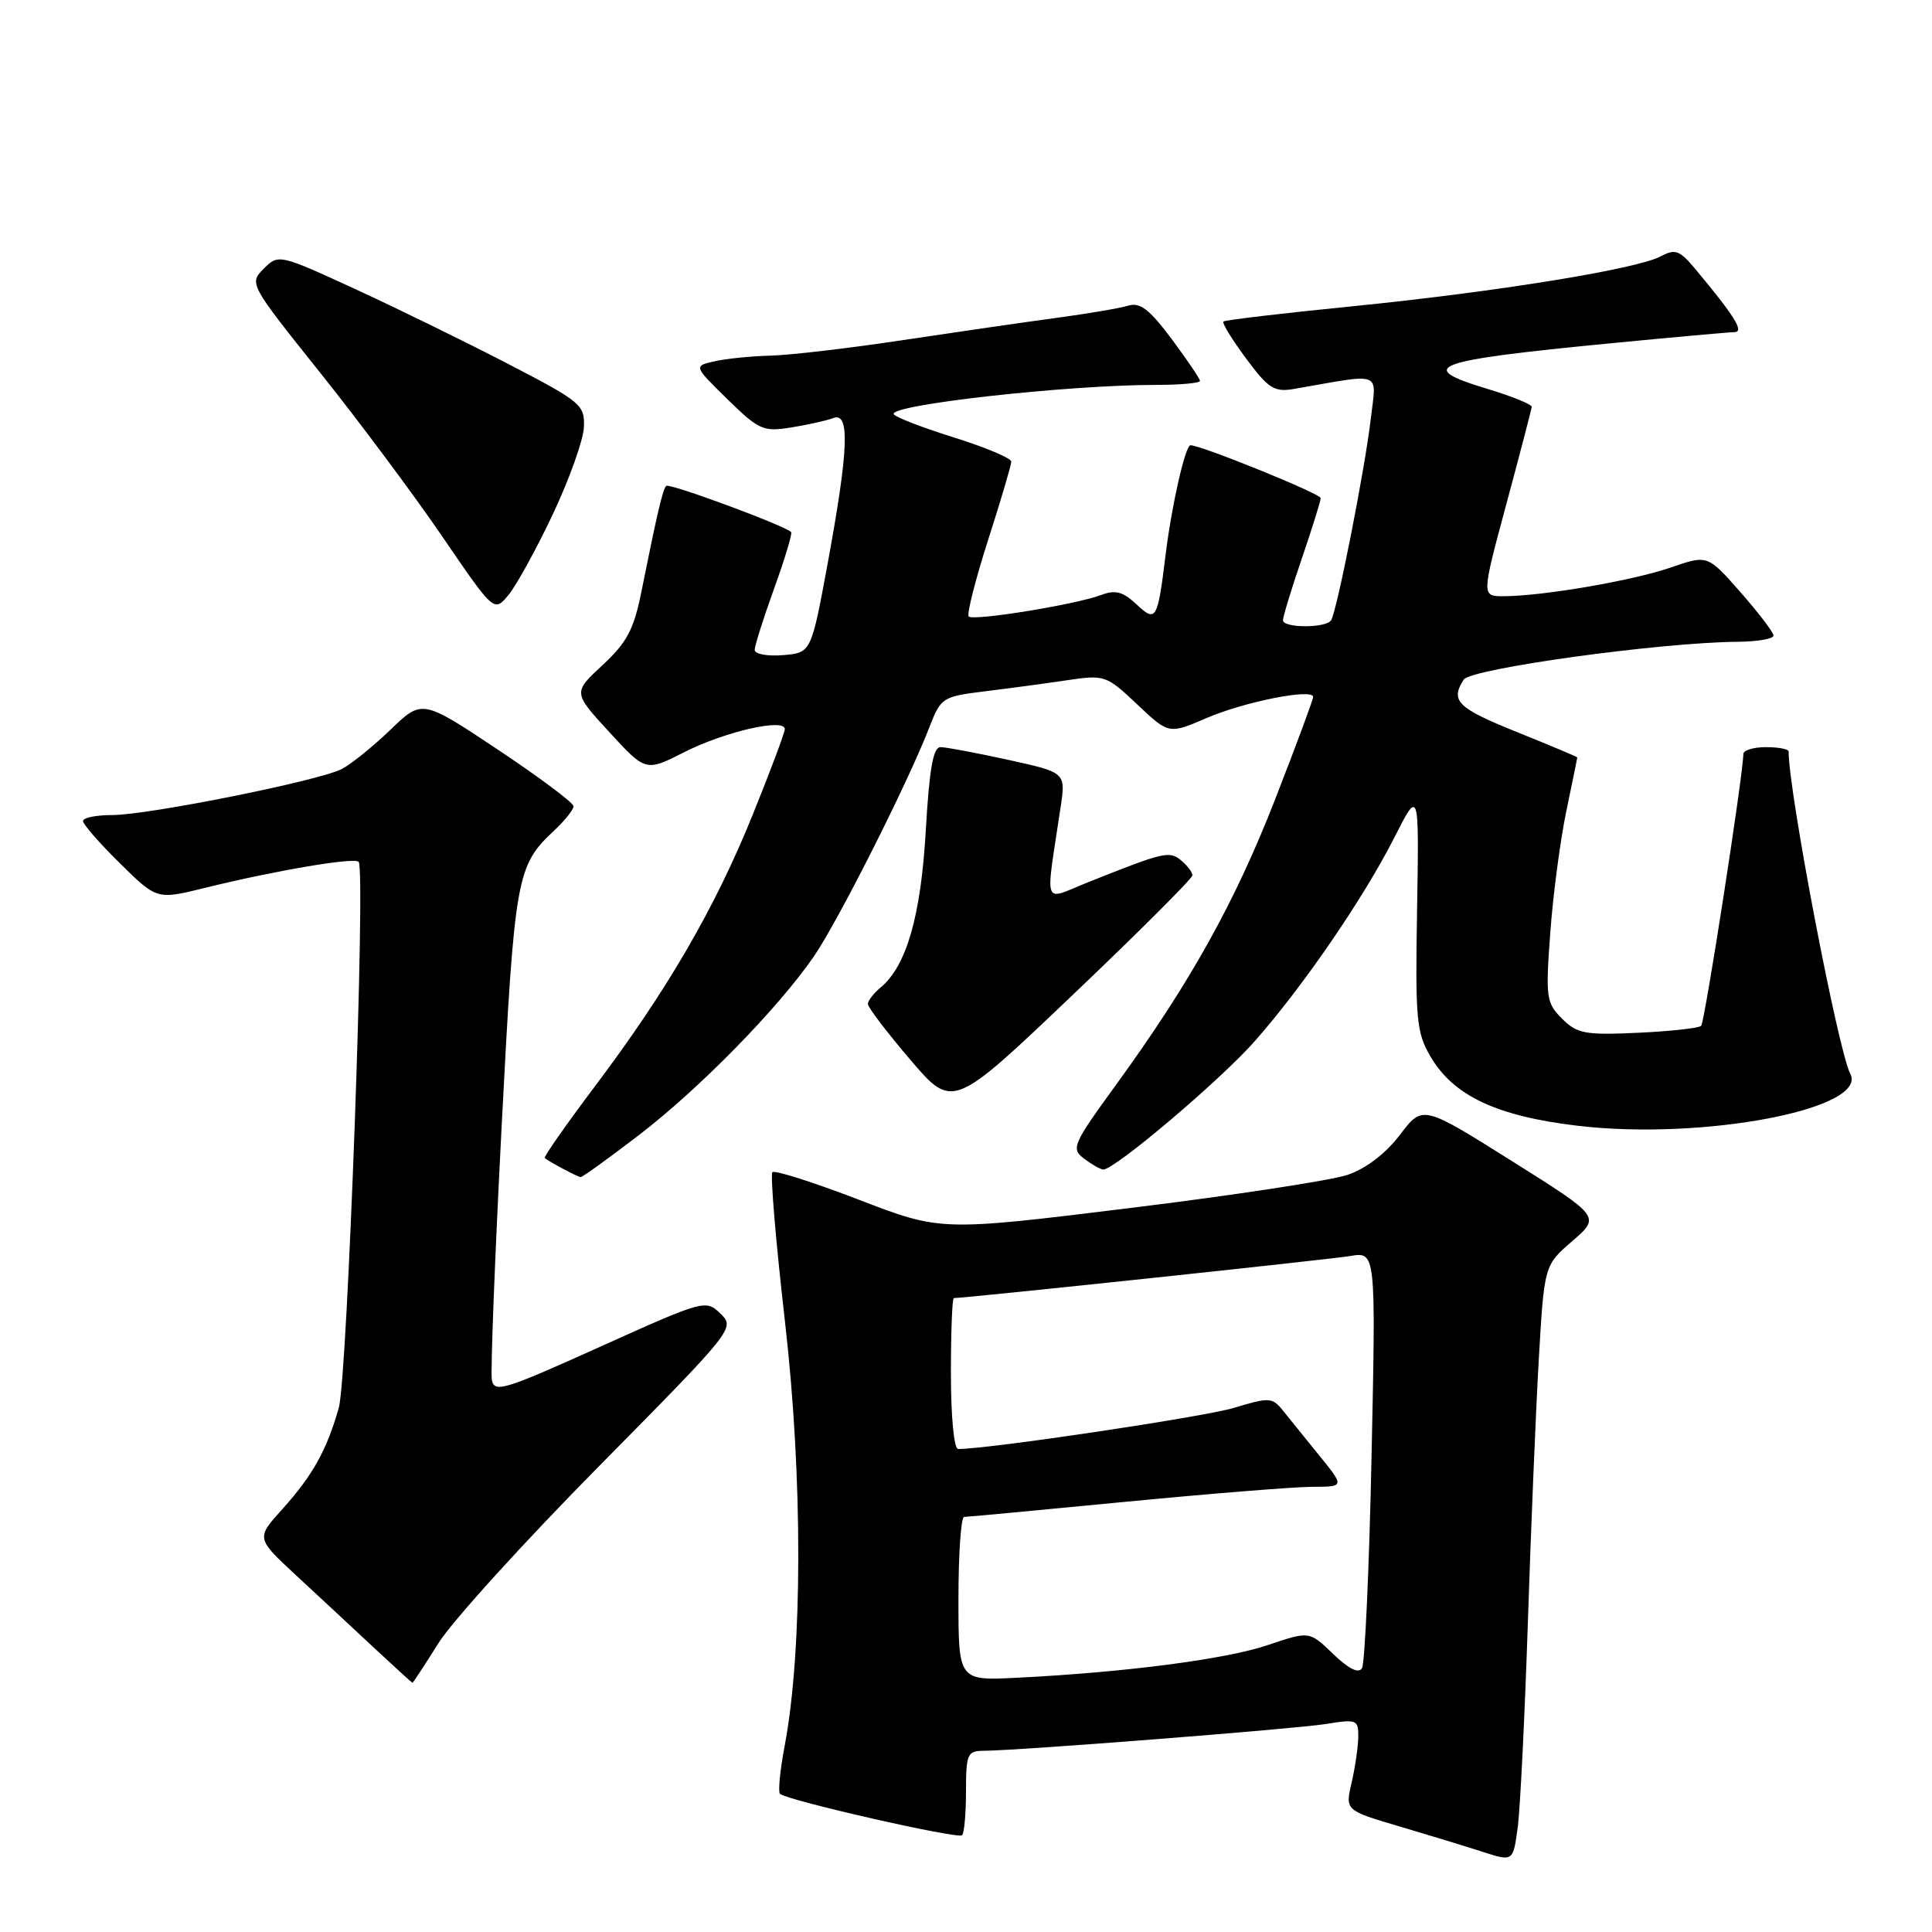 <?xml version="1.0" encoding="UTF-8" standalone="no"?>
<!DOCTYPE svg PUBLIC "-//W3C//DTD SVG 1.1//EN" "http://www.w3.org/Graphics/SVG/1.1/DTD/svg11.dtd" >
<svg xmlns="http://www.w3.org/2000/svg" xmlns:xlink="http://www.w3.org/1999/xlink" version="1.1" viewBox="0 0 256 256">
 <g >
 <path fill="currentColor"
d=" M 202.45 215.00 C 202.85 202.62 203.51 186.91 203.90 180.08 C 204.62 167.66 204.62 167.66 208.35 164.44 C 212.07 161.22 212.07 161.22 200.29 153.82 C 188.50 146.41 188.50 146.41 185.50 150.37 C 183.63 152.83 181.03 154.83 178.58 155.67 C 176.42 156.41 163.41 158.39 149.66 160.08 C 124.66 163.15 124.66 163.15 113.78 158.96 C 107.79 156.66 102.65 155.02 102.35 155.32 C 102.05 155.62 102.80 164.56 104.02 175.18 C 106.38 195.74 106.36 218.75 103.97 231.35 C 103.36 234.56 103.08 237.42 103.35 237.69 C 104.21 238.54 126.95 243.72 127.48 243.18 C 127.77 242.90 128.00 240.27 128.00 237.33 C 128.00 232.47 128.20 232.00 130.25 231.99 C 134.82 231.98 171.64 229.09 175.75 228.43 C 179.75 227.78 180.00 227.88 179.98 230.12 C 179.96 231.43 179.57 234.16 179.10 236.19 C 178.24 239.88 178.24 239.88 185.37 241.99 C 189.29 243.15 194.30 244.68 196.50 245.39 C 200.50 246.68 200.50 246.68 201.11 242.09 C 201.44 239.57 202.04 227.38 202.45 215.00 Z  M 58.08 217.75 C 59.88 214.86 69.48 204.29 79.40 194.25 C 97.27 176.16 97.42 175.97 95.47 174.07 C 93.52 172.18 93.33 172.23 79.50 178.46 C 66.67 184.25 65.47 184.61 65.17 182.79 C 64.99 181.70 65.57 166.61 66.47 149.25 C 68.19 116.09 68.44 114.72 73.40 110.08 C 74.83 108.74 76.00 107.28 76.00 106.83 C 76.00 106.38 71.48 103.00 65.97 99.33 C 55.93 92.65 55.93 92.65 51.72 96.71 C 49.40 98.94 46.50 101.28 45.27 101.91 C 42.21 103.47 19.61 108.00 14.86 108.00 C 12.74 108.00 11.00 108.35 11.00 108.79 C 11.00 109.22 13.20 111.75 15.90 114.40 C 20.79 119.22 20.79 119.22 27.15 117.65 C 36.48 115.35 46.91 113.58 47.52 114.19 C 48.48 115.15 46.04 182.41 44.90 186.50 C 43.33 192.10 41.43 195.51 37.41 199.97 C 33.93 203.82 33.93 203.82 39.21 208.72 C 42.12 211.41 46.75 215.72 49.50 218.29 C 52.25 220.85 54.57 222.96 54.65 222.98 C 54.73 222.99 56.27 220.64 58.08 217.75 Z  M 84.60 150.45 C 92.66 144.28 103.10 133.62 107.85 126.72 C 111.05 122.06 120.33 103.66 123.13 96.41 C 124.68 92.41 124.85 92.30 130.61 91.59 C 133.85 91.19 138.75 90.53 141.50 90.12 C 146.36 89.40 146.62 89.49 150.69 93.34 C 154.88 97.30 154.88 97.30 159.91 95.13 C 164.95 92.97 174.00 91.18 174.00 92.35 C 174.00 92.70 171.74 98.78 168.98 105.87 C 163.62 119.61 157.73 130.18 147.89 143.73 C 142.12 151.67 141.89 152.20 143.65 153.53 C 144.67 154.30 145.81 154.95 146.18 154.97 C 147.65 155.04 161.81 143.04 166.31 137.91 C 172.75 130.59 180.68 119.00 184.72 111.05 C 188.04 104.50 188.04 104.50 187.77 120.50 C 187.52 135.11 187.68 136.80 189.55 140.00 C 192.60 145.21 198.32 147.90 209.06 149.17 C 225.65 151.13 247.61 146.94 245.17 142.28 C 243.55 139.18 237.00 104.95 237.00 99.57 C 237.00 99.26 235.65 99.00 234.00 99.00 C 232.35 99.00 231.00 99.41 231.00 99.91 C 231.00 102.53 225.89 135.44 225.41 135.93 C 225.10 136.24 221.32 136.65 217.02 136.85 C 210.01 137.17 208.97 136.97 206.97 134.97 C 204.88 132.88 204.79 132.19 205.42 123.57 C 205.79 118.53 206.75 111.28 207.55 107.45 C 208.35 103.63 209.00 100.44 209.00 100.36 C 209.00 100.29 205.40 98.77 201.00 97.00 C 193.10 93.82 192.15 92.88 193.94 90.06 C 194.87 88.59 220.00 85.12 230.25 85.04 C 232.86 85.02 235.00 84.65 235.00 84.22 C 235.00 83.80 233.03 81.21 230.63 78.48 C 226.26 73.51 226.26 73.51 221.38 75.20 C 216.35 76.94 204.34 79.00 199.21 79.00 C 196.31 79.00 196.31 79.00 199.61 66.75 C 201.43 60.01 202.93 54.23 202.96 53.91 C 202.98 53.58 200.31 52.50 197.03 51.51 C 187.44 48.61 189.65 47.79 213.50 45.48 C 221.75 44.68 229.09 44.02 229.82 44.01 C 231.16 44.00 229.86 41.90 224.64 35.65 C 222.56 33.16 221.98 32.94 220.07 33.96 C 216.90 35.66 198.31 38.67 179.15 40.59 C 169.99 41.50 162.33 42.41 162.11 42.60 C 161.90 42.79 163.25 44.99 165.11 47.50 C 168.10 51.52 168.85 51.99 171.50 51.53 C 183.42 49.46 182.39 49.04 181.62 55.60 C 180.85 62.21 177.16 80.93 176.38 82.19 C 175.72 83.25 170.00 83.24 170.00 82.18 C 170.00 81.72 171.12 78.04 172.50 74.00 C 173.88 69.96 175.00 66.36 175.00 66.00 C 175.00 65.42 159.17 59.00 157.75 59.00 C 157.06 59.00 155.26 66.91 154.45 73.50 C 153.38 82.20 153.19 82.52 150.56 80.05 C 148.79 78.39 147.78 78.13 145.90 78.84 C 142.55 80.11 128.98 82.31 128.36 81.69 C 128.08 81.41 129.23 76.86 130.92 71.58 C 132.62 66.30 134.00 61.61 134.00 61.16 C 134.00 60.72 130.60 59.28 126.44 57.98 C 122.28 56.68 118.68 55.29 118.43 54.89 C 117.67 53.66 141.40 51.00 153.25 51.00 C 156.41 51.00 159.00 50.76 159.00 50.47 C 159.00 50.18 157.31 47.69 155.25 44.92 C 152.31 40.99 151.07 40.03 149.50 40.50 C 148.40 40.84 144.12 41.56 140.00 42.12 C 135.88 42.67 126.73 44.00 119.68 45.06 C 112.64 46.13 104.76 47.05 102.18 47.12 C 99.61 47.18 96.24 47.52 94.70 47.87 C 91.90 48.50 91.90 48.50 96.38 52.89 C 100.56 56.98 101.13 57.24 104.84 56.64 C 107.03 56.29 109.54 55.73 110.41 55.40 C 112.64 54.54 112.45 59.54 109.70 74.50 C 107.49 86.50 107.49 86.50 103.74 86.81 C 101.68 86.98 100.00 86.67 100.00 86.12 C 100.00 85.57 101.16 81.90 102.58 77.97 C 104.00 74.04 105.01 70.68 104.83 70.50 C 103.94 69.62 88.69 63.98 88.28 64.38 C 87.81 64.85 87.10 67.90 84.97 78.50 C 83.98 83.42 83.06 85.15 79.84 88.13 C 75.92 91.77 75.92 91.77 80.74 97.01 C 85.56 102.26 85.56 102.26 90.70 99.65 C 96.08 96.93 104.01 95.12 103.99 96.62 C 103.98 97.10 102.06 102.22 99.72 108.00 C 94.70 120.40 88.42 131.20 78.84 143.93 C 75.00 149.03 72.01 153.31 72.18 153.45 C 72.88 154.00 76.53 155.94 76.93 155.97 C 77.17 155.99 80.62 153.50 84.60 150.45 Z  M 158.00 115.99 C 158.00 115.58 157.33 114.69 156.52 114.02 C 154.94 112.71 154.30 112.86 144.11 116.93 C 138.07 119.34 138.50 120.56 140.54 106.93 C 141.22 102.36 141.22 102.36 133.58 100.68 C 129.38 99.76 125.35 99.00 124.62 99.00 C 123.65 99.00 123.14 101.89 122.67 110.06 C 122.02 121.39 120.11 128.03 116.66 130.87 C 115.75 131.63 115.00 132.60 115.00 133.04 C 115.00 133.48 117.53 136.80 120.61 140.41 C 126.23 146.99 126.23 146.99 142.11 131.86 C 150.85 123.54 158.00 116.40 158.00 115.99 Z  M 73.27 68.10 C 75.45 63.48 77.30 58.30 77.37 56.60 C 77.49 53.65 77.01 53.25 67.50 48.31 C 62.00 45.45 52.87 40.98 47.21 38.37 C 36.98 33.66 36.91 33.65 34.95 35.60 C 33.00 37.56 33.04 37.64 42.38 49.33 C 47.55 55.79 54.86 65.60 58.62 71.11 C 65.47 81.14 65.47 81.14 67.39 78.82 C 68.44 77.54 71.09 72.72 73.27 68.10 Z  M 127.00 211.85 C 127.00 205.88 127.34 201.00 127.75 201.00 C 128.16 201.00 137.72 200.10 149.00 199.01 C 160.28 197.92 171.45 197.02 173.83 197.01 C 178.17 197.00 178.17 197.00 174.83 192.89 C 173.00 190.63 170.82 187.94 170.00 186.91 C 168.59 185.15 168.20 185.13 163.50 186.55 C 159.52 187.75 131.06 192.00 126.96 192.00 C 126.41 192.00 126.00 187.73 126.00 182.00 C 126.00 176.50 126.17 172.00 126.39 172.00 C 127.99 172.00 176.24 166.88 178.91 166.43 C 182.31 165.85 182.31 165.85 181.74 192.89 C 181.43 207.75 180.85 220.43 180.47 221.05 C 180.01 221.79 178.70 221.13 176.64 219.15 C 173.50 216.12 173.50 216.12 168.00 217.98 C 162.46 219.86 149.05 221.60 134.75 222.31 C 127.00 222.70 127.00 222.70 127.00 211.85 Z "/>
</g>
</svg>